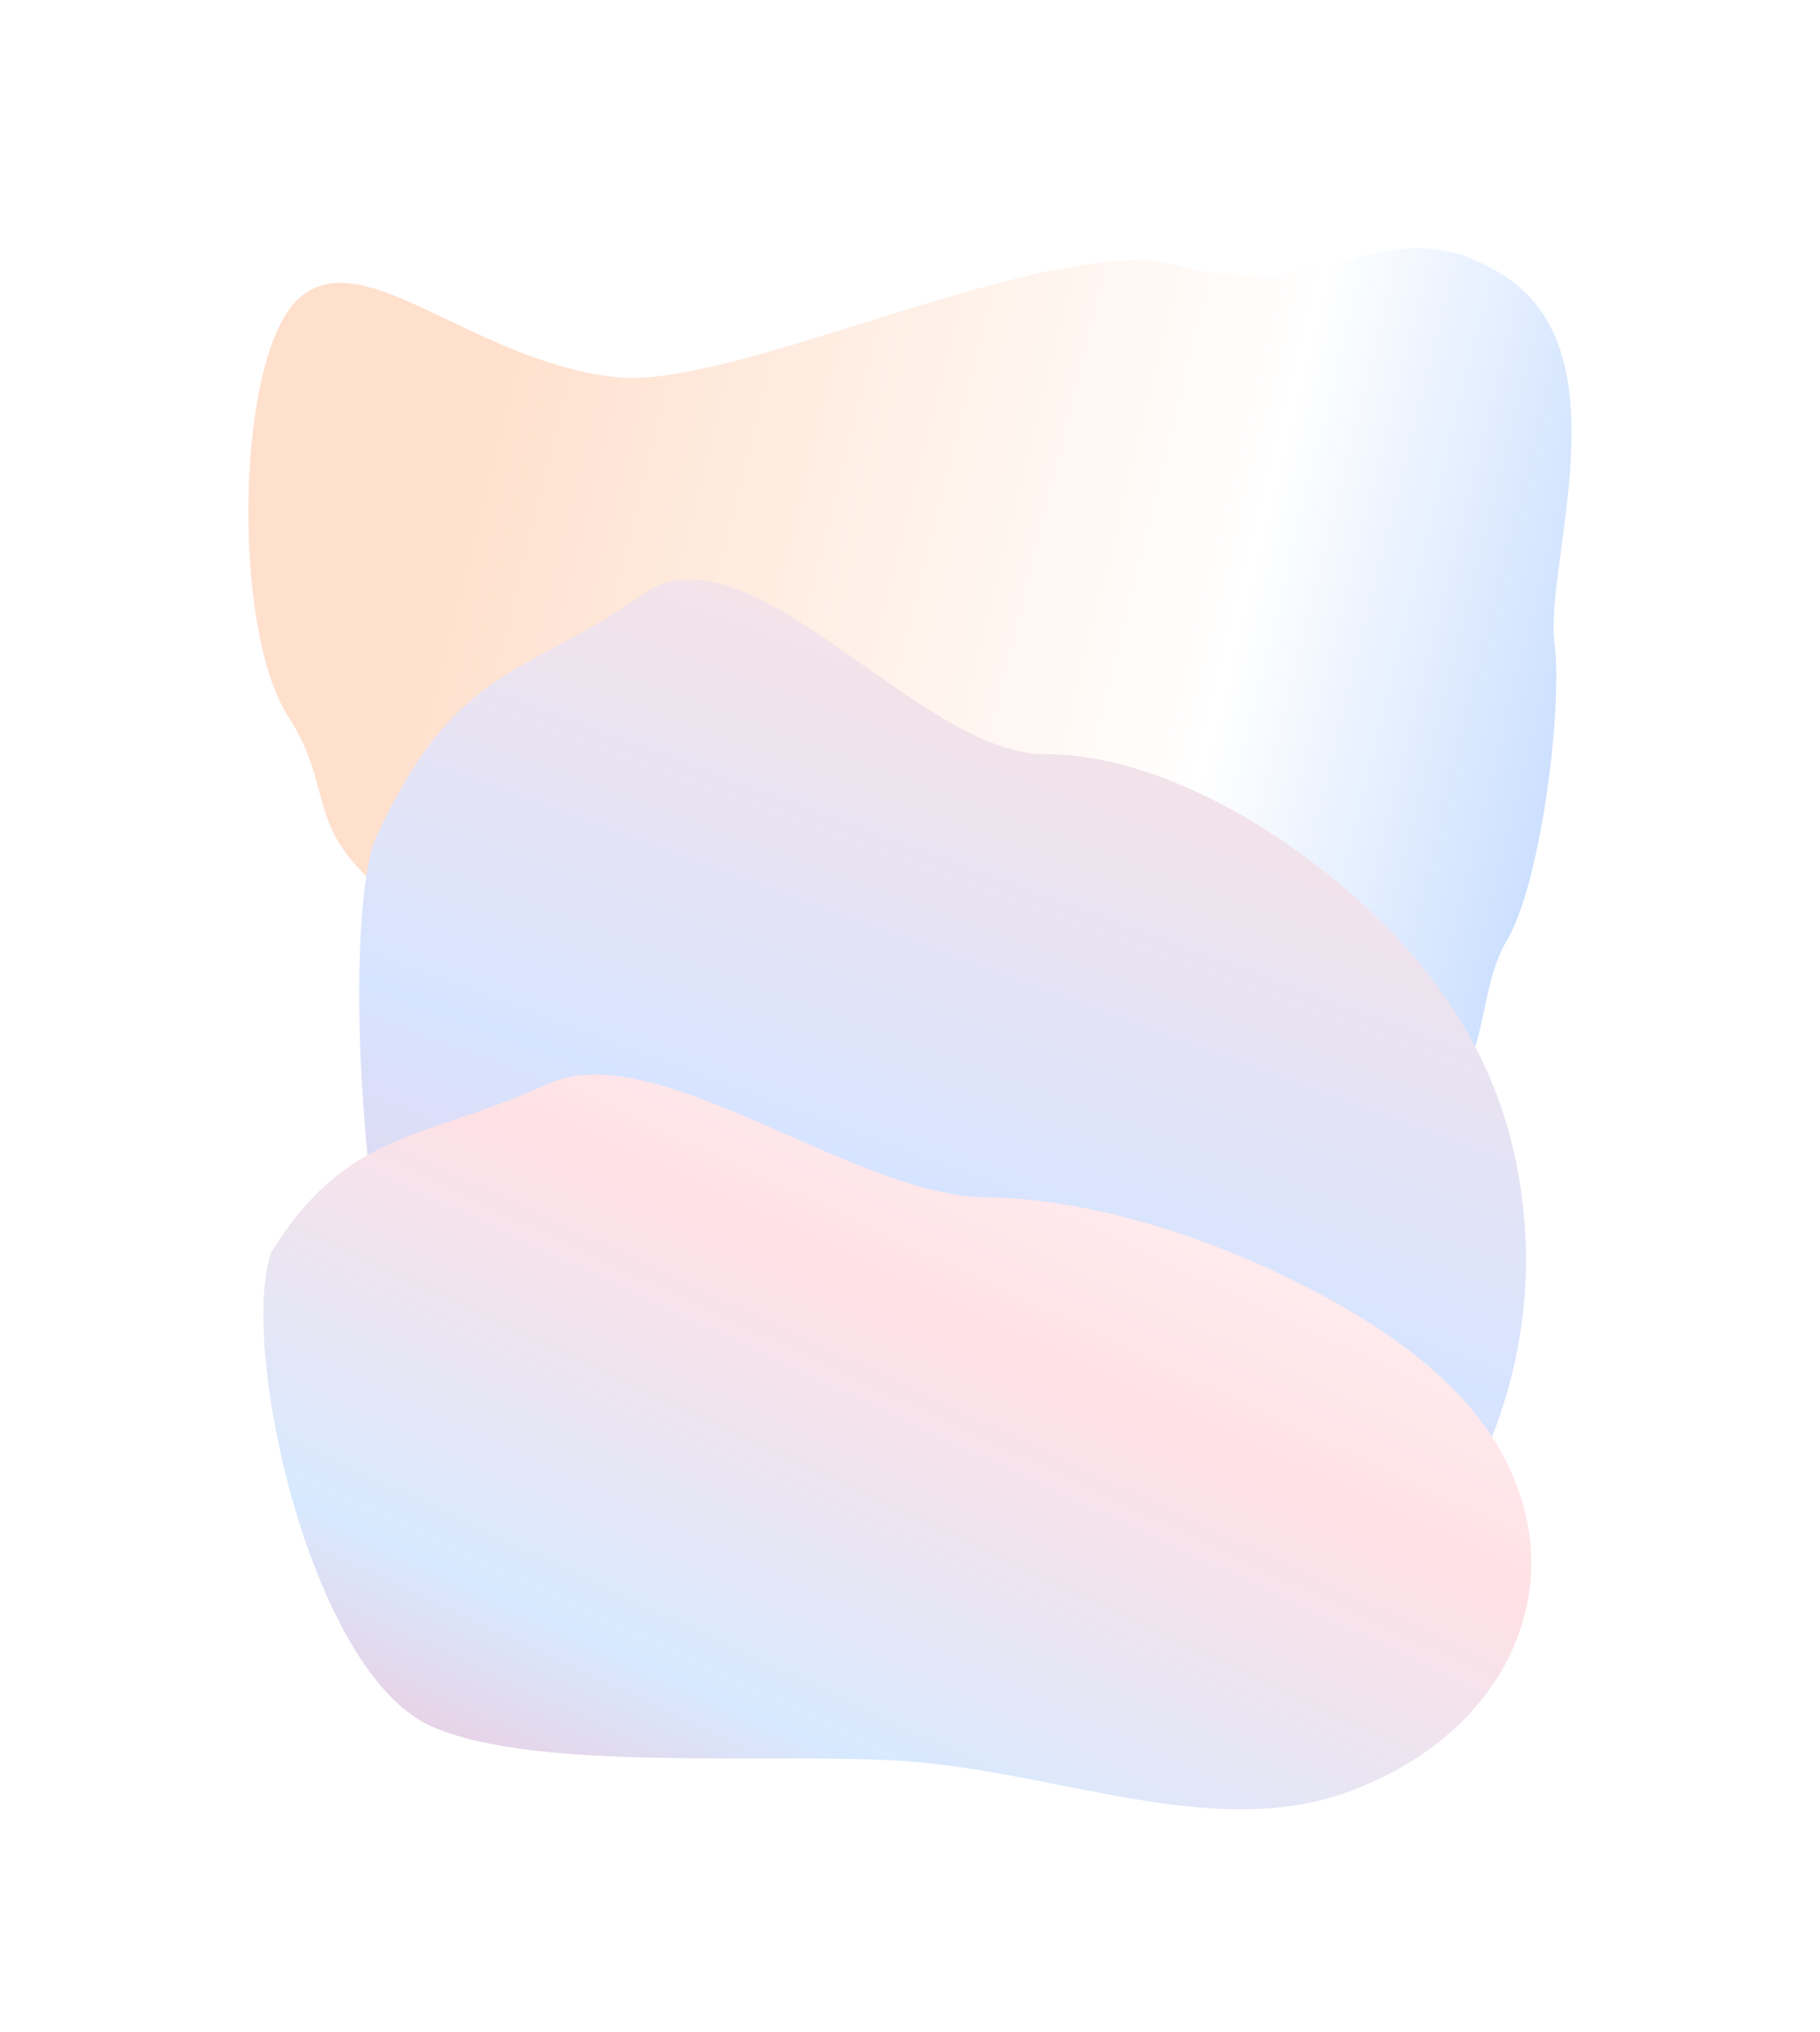 <svg width="2205" height="2462" viewBox="0 0 2205 2462" fill="none" xmlns="http://www.w3.org/2000/svg">
<g filter="url(#filter0_f_5564_7590)">
<path fill-rule="evenodd" clip-rule="evenodd" d="M1153.27 1229.2C1004.33 1161.84 601.044 1181.09 483.093 1094.24C362.819 1005.69 409.693 961.828 348.871 867.508C279.762 760.336 285.571 422.962 364.871 359.008C443.738 295.403 572.987 437.559 745.937 456.878C893.158 473.324 1274.64 278.445 1428.87 322.008C1607.06 372.337 1684.07 241.057 1825.89 336.508C1967.01 431.486 1871.42 682.748 1883.29 778.527C1893.63 862.101 1865.85 1071.61 1825.89 1138.77C1776.74 1221.39 1820.89 1347.91 1660.66 1357.51C1500.87 1367.08 1333.03 1310.5 1153.27 1229.2Z" fill="url(#paint0_linear_5564_7590)"/>
</g>
<g filter="url(#filter1_f_5564_7590)">
<path fill-rule="evenodd" clip-rule="evenodd" d="M1848.37 1502.97C1855.7 1672.03 1782.82 1873.15 1619.42 1967.11C1463.61 2056.7 1294.73 1936.89 1122.7 1920.23C974.202 1905.85 703.118 1947.81 589.033 1866.46C455.54 1771.27 406.239 1186.06 451.722 1023.61C549.475 803.033 636.217 821.162 779.96 719.219C906.231 629.667 1113.79 913.59 1264.76 913.605C1416.94 913.62 1581.02 1023.21 1679.06 1122.22C1784.49 1228.69 1841.82 1352.02 1848.37 1502.97Z" fill="url(#paint1_linear_5564_7590)"/>
</g>
<g filter="url(#filter2_f_5564_7590)">
<path fill-rule="evenodd" clip-rule="evenodd" d="M1852.62 1857.59C1869.87 1972.66 1802.91 2108.67 1632.96 2170.84C1470.91 2230.12 1283.22 2146.82 1097.88 2133.66C937.894 2122.3 649.625 2147.95 522.811 2091.41C374.425 2025.24 289.089 1626.68 328.828 1516.67C421.375 1367.69 515.367 1380.94 663.799 1313.14C794.189 1253.57 1032.45 1448.9 1194.29 1450.51C1357.42 1452.15 1539.4 1528.43 1649.99 1596.82C1768.92 1670.36 1837.22 1754.86 1852.62 1857.59Z" fill="url(#paint2_linear_5564_7590)"/>
</g>
<defs>
<filter id="filter0_f_5564_7590" x="0.918" y="0.691" width="2203.09" height="1657.87" filterUnits="userSpaceOnUse" color-interpolation-filters="sRGB">
<feFlood flood-opacity="0" result="BackgroundImageFix"/>
<feBlend mode="normal" in="SourceGraphic" in2="BackgroundImageFix" result="shape"/>
<feGaussianBlur stdDeviation="150" result="effect1_foregroundBlur_5564_7590"/>
</filter>
<filter id="filter1_f_5564_7590" x="165.203" y="431.75" width="1953.67" height="1838.29" filterUnits="userSpaceOnUse" color-interpolation-filters="sRGB">
<feFlood flood-opacity="0" result="BackgroundImageFix"/>
<feBlend mode="normal" in="SourceGraphic" in2="BackgroundImageFix" result="shape"/>
<feGaussianBlur stdDeviation="135" result="effect1_foregroundBlur_5564_7590"/>
</filter>
<filter id="filter2_f_5564_7590" x="49.094" y="1031.84" width="2076.16" height="1430.06" filterUnits="userSpaceOnUse" color-interpolation-filters="sRGB">
<feFlood flood-opacity="0" result="BackgroundImageFix"/>
<feBlend mode="normal" in="SourceGraphic" in2="BackgroundImageFix" result="shape"/>
<feGaussianBlur stdDeviation="135" result="effect1_foregroundBlur_5564_7590"/>
</filter>
<linearGradient id="paint0_linear_5564_7590" x1="2046.77" y1="1086.37" x2="515.47" y2="706.364" gradientUnits="userSpaceOnUse">
<stop stop-color="#B4D1FF" stop-opacity="0.98"/>
<stop offset="0.385" stop-color="white"/>
<stop offset="1" stop-color="#FFE0CD"/>
</linearGradient>
<linearGradient id="paint1_linear_5564_7590" x1="1580" y1="-67.658" x2="620.785" y2="2531.24" gradientUnits="userSpaceOnUse">
<stop stop-color="white"/>
<stop offset="0.272" stop-color="#FFE2E1"/>
<stop offset="0.567" stop-color="#D7E4FF"/>
<stop offset="1" stop-color="#FFB2C3"/>
</linearGradient>
<linearGradient id="paint2_linear_5564_7590" x1="1855.65" y1="1126.61" x2="1126" y2="2682.18" gradientUnits="userSpaceOnUse">
<stop stop-color="white"/>
<stop offset="0.431" stop-color="#FFE1E5"/>
<stop offset="0.732" stop-color="#D7E9FF"/>
<stop offset="1" stop-color="#FFB2C3"/>
</linearGradient>
</defs>
</svg>
